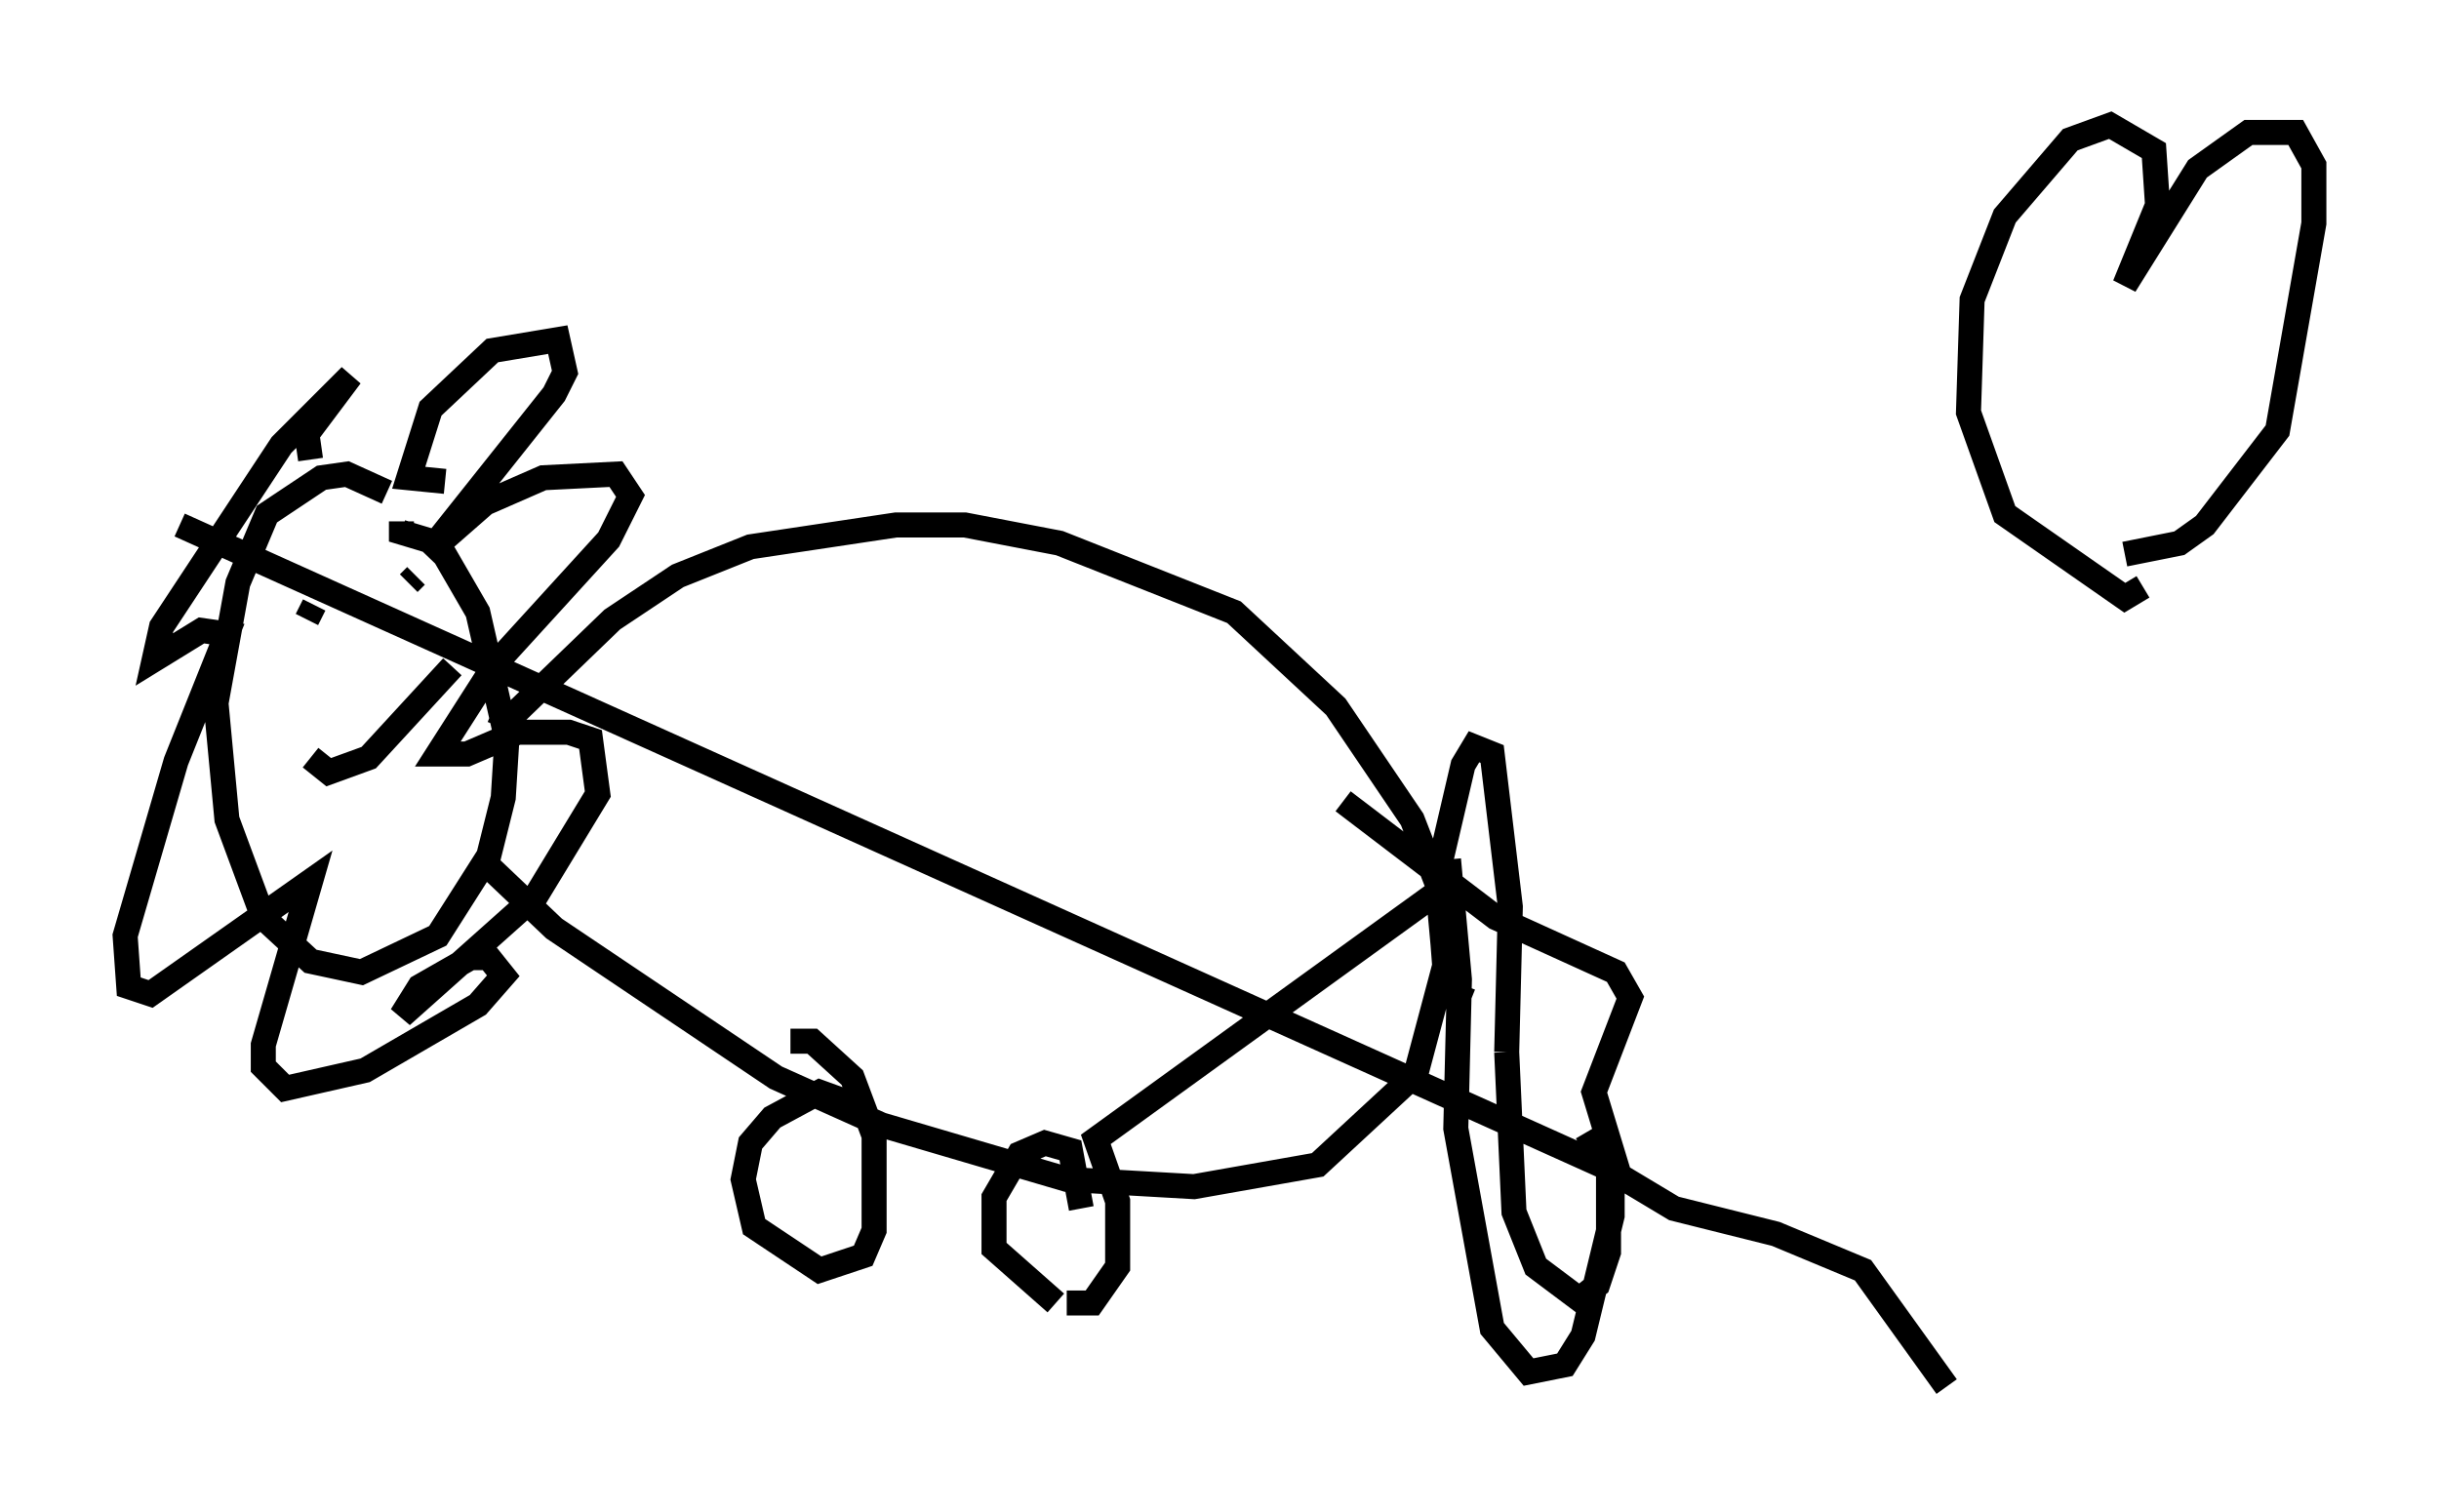 <?xml version="1.0" encoding="utf-8" ?>
<svg baseProfile="full" height="60.402" version="1.1" width="97.441" xmlns="http://www.w3.org/2000/svg" xmlns:ev="http://www.w3.org/2001/xml-events" xmlns:xlink="http://www.w3.org/1999/xlink"><defs /><rect fill="white" height="60.402" width="97.441" x="0" y="0" /><path d="M16.765, 21.268 m-1.307, -1.598 l-1.598, -0.726 -1.017, 0.145 l-2.179, 1.453 -1.162, 2.76 l-0.872, 4.793 0.436, 4.648 l1.453, 3.922 1.888, 1.743 l2.034, 0.436 3.05, -1.453 l2.034, -3.196 0.581, -2.324 l0.145, -2.324 -1.162, -5.084 l-1.598, -2.76 -1.453, -0.436 l0.0, -0.436 m3.631, 7.553 l0.726, 0.291 4.067, -3.922 l2.615, -1.743 2.905, -1.162 l5.81, -0.872 2.76, 0.0 l3.777, 0.726 6.972, 2.76 l4.067, 3.777 3.05, 4.503 l1.017, 2.615 0.291, 3.196 l-1.162, 4.358 -3.922, 3.631 l-4.939, 0.872 -5.084, -0.291 l-7.408, -2.179 -4.212, -1.888 l-8.86, -5.955 -2.905, -2.76 m15.106, 9.877 l-1.598, -0.581 -1.888, 1.017 l-0.872, 1.017 -0.291, 1.453 l0.436, 1.888 2.615, 1.743 l1.743, -0.581 0.436, -1.017 l0.0, -3.777 -0.872, -2.324 l-1.598, -1.453 -0.872, 0.0 m11.62, 6.682 l-0.436, -2.324 -1.017, -0.291 l-1.017, 0.436 -1.017, 1.743 l0.0, 2.034 2.469, 2.179 m0.436, 0.0 l1.017, 0.0 1.017, -1.453 l0.0, -2.615 -0.872, -2.469 l13.654, -9.877 m0.436, -1.307 l0.436, 4.793 -0.145, 5.955 l1.453, 7.989 1.453, 1.743 l1.453, -0.291 0.726, -1.162 l1.162, -4.793 0.0, -1.598 l-1.017, -1.743 m-4.648, -5.229 l-0.726, -0.291 -0.291, -1.017 l-0.291, -3.777 1.017, -4.358 l0.436, -0.726 0.726, 0.291 l0.726, 6.101 -0.145, 5.81 m0.0, 0.0 l0.291, 6.391 0.872, 2.179 l1.743, 1.307 0.726, -0.581 l0.436, -1.307 0.0, -3.341 l-57.084, -25.709 m10.603, -1.743 l-1.453, -0.145 0.872, -2.76 l2.469, -2.324 2.615, -0.436 l0.291, 1.307 -0.436, 0.872 l-5.084, 6.391 2.324, -2.034 l2.324, -1.017 2.905, -0.145 l0.581, 0.872 -0.872, 1.743 l-4.503, 4.939 -2.324, 3.631 l1.162, 0.0 2.034, -0.872 l2.034, 0.0 0.872, 0.291 l0.291, 2.179 -2.469, 4.067 l-5.374, 4.793 0.726, -1.162 l2.034, -1.162 0.726, 0.0 l0.581, 0.726 -1.017, 1.162 l-4.503, 2.615 -3.196, 0.726 l-0.872, -0.872 0.0, -0.872 l1.888, -6.536 -6.391, 4.503 l-0.872, -0.291 -0.145, -2.034 l2.034, -6.972 2.034, -5.084 l-1.017, -0.145 -1.888, 1.162 l0.291, -1.307 4.793, -7.263 l2.76, -2.76 -1.743, 2.324 l0.145, 1.017 m0.145, 5.81 l-0.291, 0.581 m4.358, -1.743 l-0.291, 0.291 m-3.922, 6.972 l0.726, 0.581 1.598, -0.581 l3.341, -3.631 m35.587, 5.374 l6.101, 4.648 4.793, 2.179 l0.581, 1.017 -1.453, 3.777 l1.017, 3.341 2.179, 1.307 l4.067, 1.017 3.486, 1.453 l3.341, 4.648 m7.844, -31.955 l-0.726, 0.436 -4.793, -3.341 l-1.453, -4.067 0.145, -4.503 l1.307, -3.341 2.615, -3.05 l1.598, -0.581 1.743, 1.017 l0.145, 2.179 -1.307, 3.196 l2.905, -4.648 2.034, -1.453 l1.888, 0.0 0.726, 1.307 l0.0, 2.324 -1.453, 8.279 l-2.905, 3.777 -1.017, 0.726 l-2.179, 0.436 " fill="none" stroke="black" stroke-width="1" /></svg>